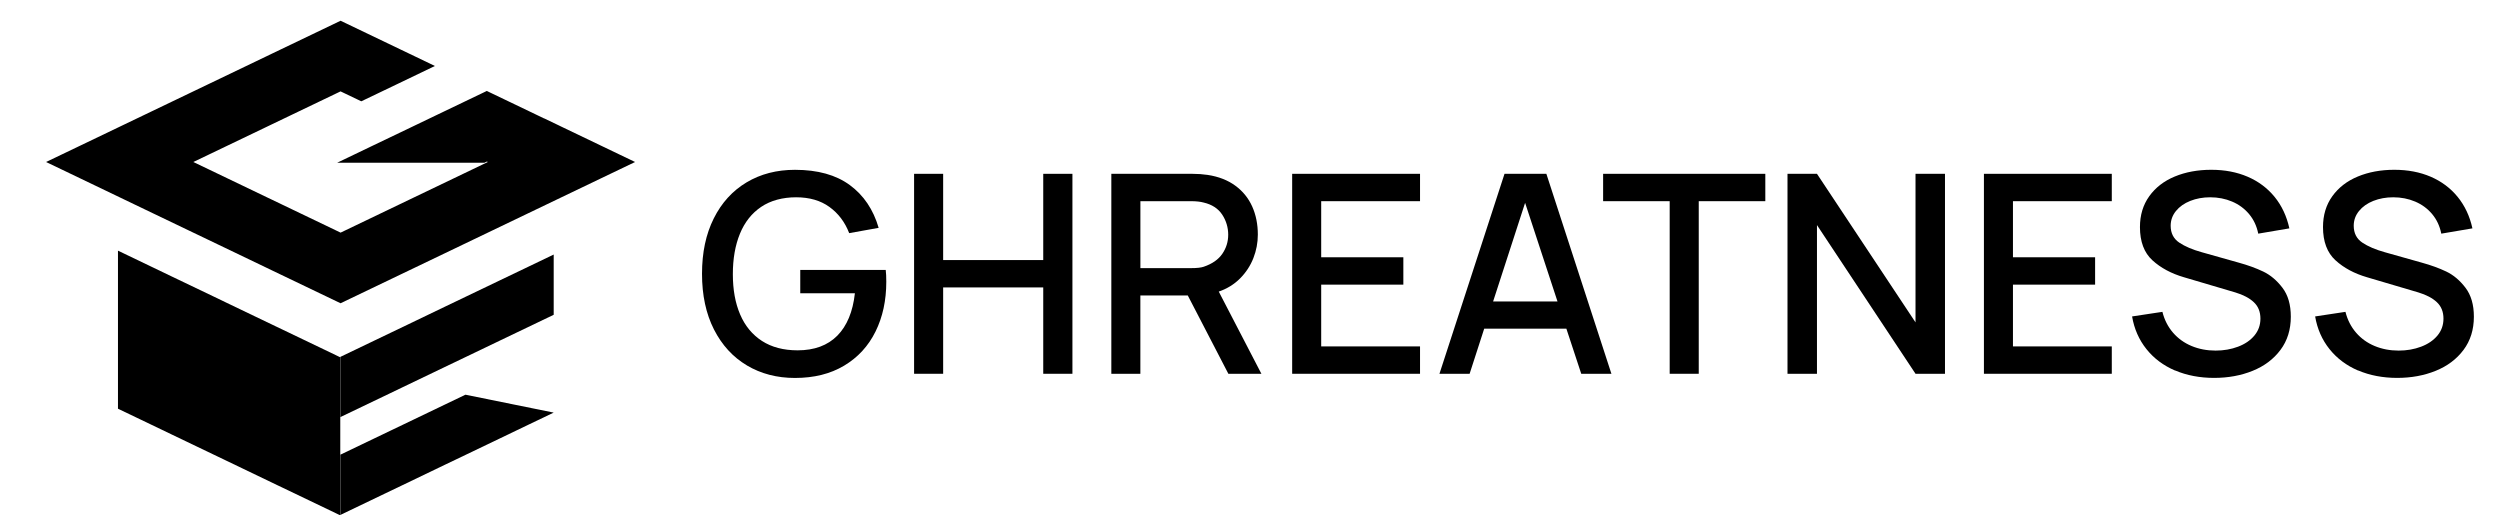 <svg width="165" height="34" viewBox="0 0 165 34" fill="none" xmlns="http://www.w3.org/2000/svg">
<g id="Artboard 3 1">
<g id="Group">
<path id="Vector" d="M39.027 9.306L37.057 8.362L36.9 8.285L35.917 7.814L35.912 7.818L34.899 7.331L32.287 6.079L32.129 6.002L31.972 6.079L28.729 7.634L27.269 8.335L27.113 8.41L24.515 9.654L22.254 10.74H31.972L32.129 10.664L32.135 10.662L32.197 10.692L30.596 11.46L27.338 13.023L26.379 13.483L22.479 15.354L22.166 15.203L17.949 13.18L17.619 13.023L13.734 11.158L12.76 10.692L13.734 10.225L17.619 8.362L17.949 8.203L22.166 6.18L22.477 6.031L23.846 6.686L23.877 6.671L24.107 6.561L26.279 5.52L28.704 4.355L27.338 3.698L26.379 3.239L22.479 1.369L22.166 1.519L17.949 3.541L17.619 3.7L13.734 5.564L12.76 6.031L9.519 7.586L7.901 8.362L5.305 9.607L3.041 10.692L5.305 11.778L7.899 13.023L9.519 13.801L12.758 15.354L13.734 15.821L17.619 17.685L17.949 17.844L22.166 19.866L22.477 20.015L26.379 18.144L27.338 17.685L30.596 16.122L32.197 15.354L34.81 14.1L37.055 13.023L39.027 12.077L41.916 10.692L39.027 9.306Z" fill="black"/>
<path id="Vector_2" d="M22.458 27.532V30.013L22.479 30.003V33.979L22.431 34L22.166 33.872L18.57 32.148L18.288 32.014L14.974 30.422L14.144 30.024L11.38 28.699L10 28.036L7.786 26.975V16.543L10 17.606L11.38 18.269L14.144 19.592L14.974 19.992L18.288 21.582L18.57 21.716L22.166 23.44L22.431 23.57L22.479 23.547V27.521L22.458 27.532Z" fill="black"/>
<path id="Vector_3" d="M36.544 27.232L34.864 28.036L32.95 28.956L30.719 30.026L29.354 30.679L26.577 32.014L25.76 32.405L22.479 33.979V30.003L25.76 28.429L26.577 28.038L29.354 26.705L30.721 26.05L36.544 27.232Z" fill="black"/>
<path id="Vector_4" d="M36.544 16.8V20.776L34.864 21.582L32.95 22.499L30.719 23.57L29.354 24.223L26.577 25.556L25.76 25.949L22.479 27.521V23.547L25.76 21.973L26.577 21.582L29.354 20.247L30.721 19.592L32.95 18.523L34.864 17.606L36.544 16.8Z" fill="black"/>
</g>
<g id="Group_2">
<path id="Vector_5" d="M49.3 24.12C48.374 23.57 47.647 22.777 47.12 21.741C46.594 20.705 46.333 19.483 46.333 18.072C46.333 16.66 46.59 15.456 47.107 14.419C47.624 13.383 48.347 12.591 49.273 12.037C50.2 11.483 51.266 11.208 52.469 11.208C53.968 11.208 55.173 11.543 56.088 12.215C57.003 12.887 57.638 13.828 57.991 15.038L56.046 15.387C55.766 14.659 55.331 14.084 54.743 13.659C54.157 13.234 53.423 13.021 52.54 13.021C51.658 13.021 50.863 13.232 50.238 13.653C49.613 14.075 49.146 14.667 48.835 15.427C48.523 16.187 48.368 17.078 48.368 18.099C48.368 19.119 48.527 20.004 48.85 20.757C49.171 21.508 49.652 22.09 50.29 22.503C50.93 22.915 51.714 23.122 52.642 23.122C53.749 23.122 54.622 22.8 55.262 22.155C55.9 21.509 56.288 20.577 56.423 19.355H52.817V17.815H58.458C58.483 18.016 58.495 18.277 58.495 18.595C58.495 19.83 58.258 20.925 57.783 21.885C57.309 22.844 56.619 23.593 55.71 24.135C54.801 24.677 53.721 24.945 52.467 24.945C51.282 24.945 50.224 24.669 49.298 24.12H49.3Z" fill="black"/>
<path id="Vector_6" d="M62.248 24.669H60.33V11.472H62.248V17.164H68.854V11.472H70.78V24.669H68.854V18.97H62.248V24.669Z" fill="black"/>
<path id="Vector_7" d="M83.255 24.669H81.072L78.393 19.5H75.264V24.669H73.348V11.472H78.687C79.054 11.472 79.394 11.497 79.706 11.544C80.426 11.654 81.035 11.891 81.531 12.255C82.027 12.619 82.398 13.077 82.646 13.63C82.894 14.184 83.017 14.802 83.017 15.486C83.017 16.018 82.919 16.534 82.723 17.035C82.527 17.537 82.235 17.983 81.847 18.374C81.458 18.765 80.989 19.056 80.438 19.245L83.253 24.671L83.255 24.669ZM75.266 13.278V17.696H78.614C78.998 17.696 79.277 17.665 79.448 17.604C80.003 17.414 80.413 17.131 80.672 16.752C80.932 16.373 81.062 15.951 81.062 15.488C81.062 15.024 80.93 14.563 80.663 14.162C80.397 13.762 79.992 13.498 79.448 13.37C79.221 13.308 78.944 13.278 78.614 13.278H75.266Z" fill="black"/>
<path id="Vector_8" d="M93.722 24.669H85.283V11.472H93.722V13.278H87.199V16.98H92.621V18.786H87.199V22.863H93.722V24.669Z" fill="black"/>
<path id="Vector_9" d="M106.353 24.669H104.362L103.38 21.691H97.958L96.995 24.669H95.004L99.298 11.472H102.06L106.353 24.669ZM100.657 13.387L98.546 19.895H102.794L100.657 13.387Z" fill="black"/>
<path id="Vector_10" d="M112.115 24.669H110.199V13.278H105.806V11.472H116.511V13.278H112.117V24.669H112.115Z" fill="black"/>
<path id="Vector_11" d="M119.92 24.669H117.975V11.472H119.92L126.424 21.277V11.472H128.369V24.669H126.424L119.92 14.854V24.669Z" fill="black"/>
<path id="Vector_12" d="M139.378 24.669H130.939V11.472H139.378V13.278H132.855V16.98H138.277V18.786H132.855V22.863H139.378V24.669Z" fill="black"/>
<path id="Vector_13" d="M143.553 24.455C142.788 24.127 142.159 23.658 141.667 23.043C141.175 22.428 140.858 21.71 140.718 20.885L142.719 20.582C142.853 21.115 143.088 21.572 143.42 21.957C143.753 22.342 144.162 22.635 144.644 22.836C145.127 23.038 145.657 23.139 146.232 23.139C146.764 23.139 147.256 23.053 147.71 22.882C148.162 22.712 148.521 22.467 148.788 22.149C149.053 21.831 149.188 21.459 149.188 21.03C149.188 20.578 149.042 20.216 148.752 19.945C148.461 19.672 148.054 19.458 147.527 19.299L144.143 18.299C143.305 18.054 142.611 17.683 142.061 17.181C141.512 16.679 141.237 15.949 141.237 14.99C141.237 14.201 141.44 13.523 141.852 12.95C142.261 12.38 142.822 11.945 143.535 11.65C144.248 11.355 145.05 11.206 145.944 11.206C146.837 11.206 147.631 11.359 148.342 11.663C149.055 11.97 149.647 12.412 150.122 12.992C150.595 13.573 150.921 14.266 151.098 15.072L149.044 15.421C148.946 14.927 148.746 14.496 148.444 14.134C148.14 13.77 147.766 13.494 147.32 13.305C146.874 13.115 146.389 13.021 145.871 13.021C145.394 13.021 144.956 13.102 144.558 13.259C144.16 13.418 143.845 13.64 143.612 13.927C143.38 14.214 143.264 14.538 143.264 14.898C143.264 15.386 143.453 15.758 143.829 16.011C144.206 16.264 144.702 16.476 145.321 16.648L147.762 17.336C148.361 17.501 148.898 17.696 149.372 17.922C149.845 18.148 150.268 18.504 150.639 18.989C151.01 19.475 151.194 20.111 151.194 20.9C151.194 21.756 150.966 22.488 150.51 23.095C150.055 23.704 149.443 24.164 148.675 24.474C147.908 24.786 147.058 24.941 146.13 24.941C145.202 24.941 144.325 24.778 143.56 24.451L143.553 24.455Z" fill="black"/>
<path id="Vector_14" d="M155.634 24.455C154.869 24.127 154.241 23.658 153.749 23.043C153.257 22.428 152.94 21.71 152.799 20.885L154.8 20.582C154.935 21.115 155.169 21.572 155.502 21.957C155.834 22.342 156.243 22.635 156.726 22.836C157.208 23.038 157.739 23.139 158.313 23.139C158.846 23.139 159.338 23.053 159.791 22.882C160.243 22.712 160.602 22.467 160.87 22.149C161.135 21.831 161.269 21.459 161.269 21.03C161.269 20.578 161.123 20.216 160.833 19.945C160.543 19.672 160.135 19.458 159.609 19.299L156.224 18.299C155.386 18.054 154.692 17.683 154.143 17.181C153.593 16.679 153.318 15.949 153.318 14.99C153.318 14.201 153.522 13.523 153.933 12.95C154.343 12.38 154.904 11.945 155.617 11.65C156.33 11.355 157.131 11.206 158.025 11.206C158.919 11.206 159.713 11.359 160.424 11.663C161.137 11.97 161.729 12.412 162.203 12.992C162.676 13.573 163.003 14.266 163.18 15.072L161.125 15.421C161.027 14.927 160.827 14.496 160.526 14.134C160.222 13.77 159.847 13.494 159.401 13.305C158.955 13.115 158.471 13.021 157.952 13.021C157.475 13.021 157.037 13.102 156.639 13.259C156.242 13.418 155.926 13.64 155.694 13.927C155.461 14.214 155.346 14.538 155.346 14.898C155.346 15.386 155.534 15.758 155.911 16.011C156.288 16.264 156.784 16.476 157.402 16.648L159.843 17.336C160.443 17.501 160.979 17.696 161.454 17.922C161.927 18.148 162.35 18.504 162.72 18.989C163.091 19.475 163.276 20.111 163.276 20.9C163.276 21.756 163.047 22.488 162.592 23.095C162.136 23.704 161.525 24.164 160.756 24.474C159.989 24.786 159.14 24.941 158.212 24.941C157.283 24.941 156.407 24.778 155.642 24.451L155.634 24.455Z" fill="black"/>
</g>
</g>
</svg>
